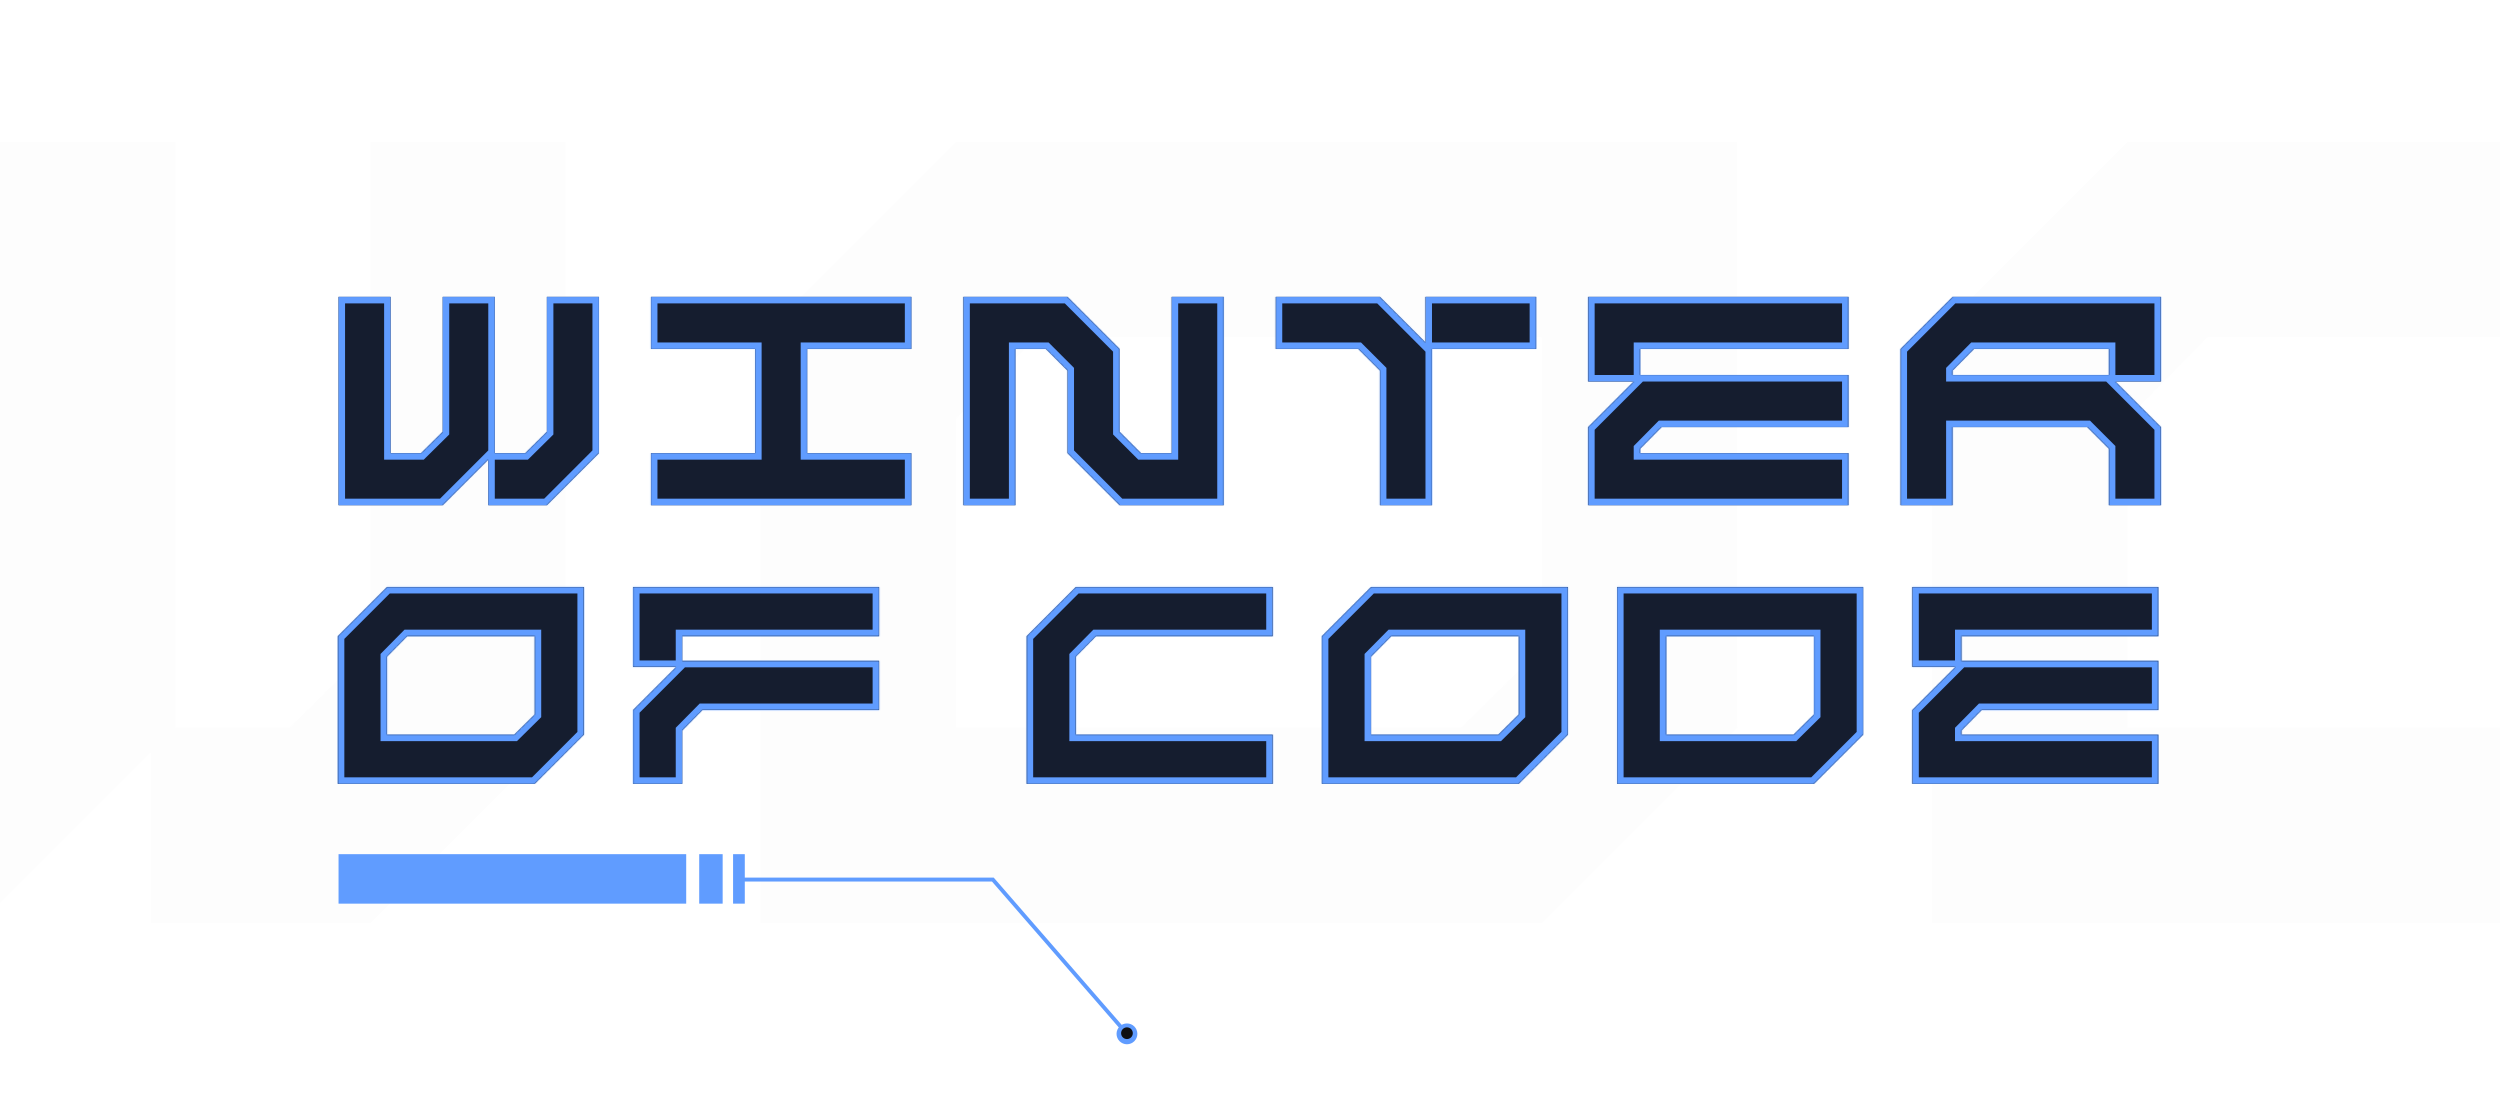 <svg width="1920" height="848" viewBox="0 0 1920 848" fill="none" xmlns="http://www.w3.org/2000/svg">
<path d="M284.5 109H434.5V559L284.5 709H115.75V577.75L-15.5 709H-315.5V109H-165.5V559H-77.75L-15.5 497.5V109H134.5V559H222.25L284.5 497.5V109ZM734.207 109H1334.21V559L1184.21 709H584.207V259L734.207 109ZM1184.21 497.5V259H795.707L734.207 321.25V559H1121.96L1184.21 497.5ZM1633.91 321.25V559H2233.91V709H1483.91V259L1633.91 109H2233.91V259H1695.41L1633.91 321.25Z" fill="#D9D9D9" fill-opacity="0.05"/>
<g filter="url(#filter0_d_172_338)">
<mask id="path-2-inside-1_172_338" fill="white">
<path d="M420 228H460V348L420 388H375V353L340 388H260V228H300V348H323.4L340 331.6V228H380V348H403.4L420 331.6V228ZM499.922 228H699.922V268H619.922V348H699.922V388H499.922V348H579.922V268H499.922V228ZM899.844 228H939.844V388H859.844L819.844 348V284.6L803.244 268H779.844V388H739.844V228H819.844L859.844 268V331.6L876.244 348H899.844V228ZM1094.77 228H1179.77V268H1099.77V388H1059.77V284.6L1043.17 268H979.766V228H1059.77L1094.77 263V228ZM1219.69 228H1419.69V268H1259.69V288H1419.69V328H1276.09L1259.69 344.6V348H1419.69V388H1219.69V328L1254.69 293H1219.69V228ZM1659.61 228V293H1624.61L1659.61 328V388H1619.61V344.6L1603.01 328H1499.61V388H1459.61V268L1499.61 228H1659.61ZM1619.61 288V268H1516.01L1499.61 284.6V288H1619.61ZM297.25 450.8H448.45V564.2L410.65 602H259.45V488.6L297.25 450.8ZM410.65 548.702V488.6H312.748L297.25 504.287V564.2H394.963L410.65 548.702ZM675.176 450.8V488.6H523.976V507.5H675.176V545.3H539.474L523.976 560.987V602H486.176V545.3L519.251 512.225H486.176V450.8H675.176ZM826.265 504.287V564.2H977.465V602H788.465V488.6L826.265 450.8H977.465V488.6H841.763L826.265 504.287ZM1052.99 450.8H1204.19V564.2L1166.39 602H1015.19V488.6L1052.99 450.8ZM1166.39 548.702V488.6H1068.49L1052.99 504.287V564.2H1150.7L1166.39 548.702ZM1241.92 450.8H1430.92V564.2L1393.12 602H1241.92V450.8ZM1393.12 548.702V488.6H1279.72V564.2H1377.43L1393.12 548.702ZM1468.64 450.8H1657.64V488.6H1506.44V507.5H1657.64V545.3H1521.94L1506.44 560.987V564.2H1657.64V602H1468.64V545.3L1501.72 512.225H1468.64V450.8Z"/>
</mask>
<path d="M420 228H460V348L420 388H375V353L340 388H260V228H300V348H323.4L340 331.6V228H380V348H403.4L420 331.6V228ZM499.922 228H699.922V268H619.922V348H699.922V388H499.922V348H579.922V268H499.922V228ZM899.844 228H939.844V388H859.844L819.844 348V284.6L803.244 268H779.844V388H739.844V228H819.844L859.844 268V331.6L876.244 348H899.844V228ZM1094.77 228H1179.77V268H1099.77V388H1059.77V284.6L1043.17 268H979.766V228H1059.77L1094.77 263V228ZM1219.69 228H1419.69V268H1259.69V288H1419.69V328H1276.09L1259.69 344.6V348H1419.69V388H1219.69V328L1254.69 293H1219.69V228ZM1659.61 228V293H1624.61L1659.61 328V388H1619.61V344.6L1603.01 328H1499.61V388H1459.61V268L1499.61 228H1659.61ZM1619.61 288V268H1516.01L1499.61 284.6V288H1619.61ZM297.25 450.8H448.45V564.2L410.65 602H259.45V488.6L297.25 450.8ZM410.65 548.702V488.6H312.748L297.25 504.287V564.2H394.963L410.65 548.702ZM675.176 450.8V488.6H523.976V507.5H675.176V545.3H539.474L523.976 560.987V602H486.176V545.3L519.251 512.225H486.176V450.8H675.176ZM826.265 504.287V564.2H977.465V602H788.465V488.6L826.265 450.8H977.465V488.6H841.763L826.265 504.287ZM1052.99 450.8H1204.19V564.2L1166.39 602H1015.19V488.6L1052.99 450.8ZM1166.39 548.702V488.6H1068.49L1052.99 504.287V564.2H1150.7L1166.39 548.702ZM1241.92 450.8H1430.92V564.2L1393.12 602H1241.92V450.8ZM1393.12 548.702V488.6H1279.72V564.2H1377.43L1393.12 548.702ZM1468.64 450.8H1657.64V488.6H1506.44V507.5H1657.64V545.3H1521.94L1506.44 560.987V564.2H1657.64V602H1468.64V545.3L1501.72 512.225H1468.64V450.8Z" fill="#151D2F"/>
<path d="M420 228V223H415V228H420ZM460 228H465V223H460V228ZM460 348L463.536 351.536L465 350.071V348H460ZM420 388V393H422.071L423.536 391.536L420 388ZM375 388H370V393H375V388ZM375 353H380V340.929L371.464 349.464L375 353ZM340 388V393H342.071L343.536 391.536L340 388ZM260 388H255V393H260V388ZM260 228V223H255V228H260ZM300 228H305V223H300V228ZM300 348H295V353H300V348ZM323.4 348V353H325.453L326.914 351.557L323.4 348ZM340 331.6L343.514 335.157L345 333.689V331.6H340ZM340 228V223H335V228H340ZM380 228H385V223H380V228ZM380 348H375V353H380V348ZM403.4 348V353H405.453L406.914 351.557L403.4 348ZM420 331.6L423.514 335.157L425 333.689V331.6H420ZM420 233H460V223H420V233ZM455 228V348H465V228H455ZM456.464 344.464L416.464 384.464L423.536 391.536L463.536 351.536L456.464 344.464ZM420 383H375V393H420V383ZM380 388V353H370V388H380ZM371.464 349.464L336.464 384.464L343.536 391.536L378.536 356.536L371.464 349.464ZM340 383H260V393H340V383ZM265 388V228H255V388H265ZM260 233H300V223H260V233ZM295 228V348H305V228H295ZM300 353H323.4V343H300V353ZM326.914 351.557L343.514 335.157L336.486 328.043L319.886 344.443L326.914 351.557ZM345 331.6V228H335V331.6H345ZM340 233H380V223H340V233ZM375 228V348H385V228H375ZM380 353H403.4V343H380V353ZM406.914 351.557L423.514 335.157L416.486 328.043L399.886 344.443L406.914 351.557ZM425 331.6V228H415V331.6H425ZM499.922 228V223H494.922V228H499.922ZM699.922 228H704.922V223H699.922V228ZM699.922 268V273H704.922V268H699.922ZM619.922 268V263H614.922V268H619.922ZM619.922 348H614.922V353H619.922V348ZM699.922 348H704.922V343H699.922V348ZM699.922 388V393H704.922V388H699.922ZM499.922 388H494.922V393H499.922V388ZM499.922 348V343H494.922V348H499.922ZM579.922 348V353H584.922V348H579.922ZM579.922 268H584.922V263H579.922V268ZM499.922 268H494.922V273H499.922V268ZM499.922 233H699.922V223H499.922V233ZM694.922 228V268H704.922V228H694.922ZM699.922 263H619.922V273H699.922V263ZM614.922 268V348H624.922V268H614.922ZM619.922 353H699.922V343H619.922V353ZM694.922 348V388H704.922V348H694.922ZM699.922 383H499.922V393H699.922V383ZM504.922 388V348H494.922V388H504.922ZM499.922 353H579.922V343H499.922V353ZM584.922 348V268H574.922V348H584.922ZM579.922 263H499.922V273H579.922V263ZM504.922 268V228H494.922V268H504.922ZM899.844 228V223H894.844V228H899.844ZM939.844 228H944.844V223H939.844V228ZM939.844 388V393H944.844V388H939.844ZM859.844 388L856.308 391.536L857.773 393H859.844V388ZM819.844 348H814.844V350.071L816.308 351.536L819.844 348ZM819.844 284.6H824.844V282.529L823.379 281.064L819.844 284.6ZM803.244 268L806.779 264.464L805.315 263H803.244V268ZM779.844 268V263H774.844V268H779.844ZM779.844 388V393H784.844V388H779.844ZM739.844 388H734.844V393H739.844V388ZM739.844 228V223H734.844V228H739.844ZM819.844 228L823.379 224.464L821.915 223H819.844V228ZM859.844 268H864.844V265.929L863.379 264.464L859.844 268ZM859.844 331.6H854.844V333.671L856.308 335.136L859.844 331.6ZM876.244 348L872.708 351.536L874.173 353H876.244V348ZM899.844 348V353H904.844V348H899.844ZM899.844 233H939.844V223H899.844V233ZM934.844 228V388H944.844V228H934.844ZM939.844 383H859.844V393H939.844V383ZM863.379 384.464L823.379 344.464L816.308 351.536L856.308 391.536L863.379 384.464ZM824.844 348V284.6H814.844V348H824.844ZM823.379 281.064L806.779 264.464L799.708 271.536L816.308 288.136L823.379 281.064ZM803.244 263H779.844V273H803.244V263ZM774.844 268V388H784.844V268H774.844ZM779.844 383H739.844V393H779.844V383ZM744.844 388V228H734.844V388H744.844ZM739.844 233H819.844V223H739.844V233ZM816.308 231.536L856.308 271.536L863.379 264.464L823.379 224.464L816.308 231.536ZM854.844 268V331.6H864.844V268H854.844ZM856.308 335.136L872.708 351.536L879.779 344.464L863.379 328.064L856.308 335.136ZM876.244 353H899.844V343H876.244V353ZM904.844 348V228H894.844V348H904.844ZM1094.77 228V223H1089.77V228H1094.77ZM1179.77 228H1184.77V223H1179.77V228ZM1179.77 268V273H1184.77V268H1179.77ZM1099.77 268V263H1094.77V268H1099.77ZM1099.77 388V393H1104.77V388H1099.77ZM1059.77 388H1054.77V393H1059.77V388ZM1059.77 284.6H1064.77V282.529L1063.3 281.064L1059.77 284.6ZM1043.17 268L1046.7 264.464L1045.24 263H1043.17V268ZM979.766 268H974.766V273H979.766V268ZM979.766 228V223H974.766V228H979.766ZM1059.77 228L1063.3 224.464L1061.84 223H1059.77V228ZM1094.77 263L1091.23 266.536L1099.77 275.071V263H1094.77ZM1094.77 233H1179.77V223H1094.77V233ZM1174.77 228V268H1184.77V228H1174.77ZM1179.77 263H1099.77V273H1179.77V263ZM1094.77 268V388H1104.77V268H1094.77ZM1099.77 383H1059.77V393H1099.77V383ZM1064.77 388V284.6H1054.77V388H1064.77ZM1063.3 281.064L1046.7 264.464L1039.63 271.536L1056.23 288.136L1063.3 281.064ZM1043.17 263H979.766V273H1043.17V263ZM984.766 268V228H974.766V268H984.766ZM979.766 233H1059.77V223H979.766V233ZM1056.23 231.536L1091.23 266.536L1098.3 259.464L1063.3 224.464L1056.23 231.536ZM1099.77 263V228H1089.77V263H1099.77ZM1219.69 228V223H1214.69V228H1219.69ZM1419.69 228H1424.69V223H1419.69V228ZM1419.69 268V273H1424.69V268H1419.69ZM1259.69 268V263H1254.69V268H1259.69ZM1259.69 288H1254.69V293H1259.69V288ZM1419.69 288H1424.69V283H1419.69V288ZM1419.69 328V333H1424.69V328H1419.69ZM1276.09 328V323H1274L1272.53 324.486L1276.09 328ZM1259.69 344.6L1256.13 341.086L1254.69 342.547V344.6H1259.69ZM1259.69 348H1254.69V353H1259.69V348ZM1419.69 348H1424.69V343H1419.69V348ZM1419.69 388V393H1424.69V388H1419.69ZM1219.69 388H1214.69V393H1219.69V388ZM1219.69 328L1216.15 324.464L1214.69 325.929V328H1219.69ZM1254.69 293L1258.22 296.536L1266.76 288H1254.69V293ZM1219.69 293H1214.69V298H1219.69V293ZM1219.69 233H1419.69V223H1219.69V233ZM1414.69 228V268H1424.69V228H1414.69ZM1419.69 263H1259.69V273H1419.69V263ZM1254.69 268V288H1264.69V268H1254.69ZM1259.69 293H1419.69V283H1259.69V293ZM1414.69 288V328H1424.69V288H1414.69ZM1419.69 323H1276.09V333H1419.69V323ZM1272.53 324.486L1256.13 341.086L1263.24 348.114L1279.64 331.514L1272.53 324.486ZM1254.69 344.6V348H1264.69V344.6H1254.69ZM1259.69 353H1419.69V343H1259.69V353ZM1414.69 348V388H1424.69V348H1414.69ZM1419.69 383H1219.69V393H1419.69V383ZM1224.69 388V328H1214.69V388H1224.69ZM1223.22 331.536L1258.22 296.536L1251.15 289.464L1216.15 324.464L1223.22 331.536ZM1254.69 288H1219.69V298H1254.69V288ZM1224.69 293V228H1214.69V293H1224.69ZM1659.61 228H1664.61V223H1659.61V228ZM1659.61 293V298H1664.61V293H1659.61ZM1624.61 293V288H1612.54L1621.07 296.536L1624.61 293ZM1659.61 328H1664.61V325.929L1663.14 324.464L1659.61 328ZM1659.61 388V393H1664.61V388H1659.61ZM1619.61 388H1614.61V393H1619.61V388ZM1619.61 344.6H1624.61V342.529L1623.14 341.064L1619.61 344.6ZM1603.01 328L1606.54 324.464L1605.08 323H1603.01V328ZM1499.61 328V323H1494.61V328H1499.61ZM1499.61 388V393H1504.61V388H1499.61ZM1459.61 388H1454.61V393H1459.61V388ZM1459.61 268L1456.07 264.464L1454.61 265.929V268H1459.61ZM1499.61 228V223H1497.54L1496.07 224.464L1499.61 228ZM1619.61 288V293H1624.61V288H1619.61ZM1619.61 268H1624.61V263H1619.61V268ZM1516.01 268V263H1513.92L1512.45 264.486L1516.01 268ZM1499.61 284.6L1496.05 281.086L1494.61 282.547V284.6H1499.61ZM1499.61 288H1494.61V293H1499.61V288ZM1654.61 228V293H1664.61V228H1654.61ZM1659.61 288H1624.61V298H1659.61V288ZM1621.07 296.536L1656.07 331.536L1663.14 324.464L1628.14 289.464L1621.07 296.536ZM1654.61 328V388H1664.61V328H1654.61ZM1659.61 383H1619.61V393H1659.61V383ZM1624.61 388V344.6H1614.61V388H1624.61ZM1623.14 341.064L1606.54 324.464L1599.47 331.536L1616.07 348.136L1623.14 341.064ZM1603.01 323H1499.61V333H1603.01V323ZM1494.61 328V388H1504.61V328H1494.61ZM1499.61 383H1459.61V393H1499.61V383ZM1464.61 388V268H1454.61V388H1464.61ZM1463.14 271.536L1503.14 231.536L1496.07 224.464L1456.07 264.464L1463.14 271.536ZM1499.61 233H1659.61V223H1499.61V233ZM1624.61 288V268H1614.61V288H1624.61ZM1619.61 263H1516.01V273H1619.61V263ZM1512.45 264.486L1496.05 281.086L1503.17 288.114L1519.57 271.514L1512.45 264.486ZM1494.61 284.6V288H1504.61V284.6H1494.61ZM1499.61 293H1619.61V283H1499.61V293ZM297.25 450.8V445.8H295.179L293.714 447.264L297.25 450.8ZM448.45 450.8H453.45V445.8H448.45V450.8ZM448.45 564.2L451.986 567.736L453.45 566.271V564.2H448.45ZM410.65 602V607H412.721L414.186 605.536L410.65 602ZM259.45 602H254.45V607H259.45V602ZM259.45 488.6L255.914 485.064L254.45 486.529V488.6H259.45ZM410.65 548.702L414.164 552.259L415.65 550.791V548.702H410.65ZM410.65 488.6H415.65V483.6H410.65V488.6ZM312.748 488.6V483.6H310.659L309.191 485.086L312.748 488.6ZM297.25 504.287L293.693 500.773L292.25 502.234V504.287H297.25ZM297.25 564.2H292.25V569.2H297.25V564.2ZM394.963 564.2V569.2H397.016L398.477 567.757L394.963 564.2ZM297.25 455.8H448.45V445.8H297.25V455.8ZM443.45 450.8V564.2H453.45V450.8H443.45ZM444.914 560.664L407.114 598.464L414.186 605.536L451.986 567.736L444.914 560.664ZM410.65 597H259.45V607H410.65V597ZM264.45 602V488.6H254.45V602H264.45ZM262.986 492.136L300.786 454.336L293.714 447.264L255.914 485.064L262.986 492.136ZM415.65 548.702V488.6H405.65V548.702H415.65ZM410.65 483.6H312.748V493.6H410.65V483.6ZM309.191 485.086L293.693 500.773L300.807 507.801L316.305 492.114L309.191 485.086ZM292.25 504.287V564.2H302.25V504.287H292.25ZM297.25 569.2H394.963V559.2H297.25V569.2ZM398.477 567.757L414.164 552.259L407.136 545.145L391.449 560.643L398.477 567.757ZM675.176 450.8H680.176V445.8H675.176V450.8ZM675.176 488.6V493.6H680.176V488.6H675.176ZM523.976 488.6V483.6H518.976V488.6H523.976ZM523.976 507.5H518.976V512.5H523.976V507.5ZM675.176 507.5H680.176V502.5H675.176V507.5ZM675.176 545.3V550.3H680.176V545.3H675.176ZM539.474 545.3V540.3H537.385L535.917 541.786L539.474 545.3ZM523.976 560.987L520.419 557.473L518.976 558.934V560.987H523.976ZM523.976 602V607H528.976V602H523.976ZM486.176 602H481.176V607H486.176V602ZM486.176 545.3L482.641 541.764L481.176 543.229V545.3H486.176ZM519.251 512.225L522.787 515.761L531.322 507.225H519.251V512.225ZM486.176 512.225H481.176V517.225H486.176V512.225ZM486.176 450.8V445.8H481.176V450.8H486.176ZM670.176 450.8V488.6H680.176V450.8H670.176ZM675.176 483.6H523.976V493.6H675.176V483.6ZM518.976 488.6V507.5H528.976V488.6H518.976ZM523.976 512.5H675.176V502.5H523.976V512.5ZM670.176 507.5V545.3H680.176V507.5H670.176ZM675.176 540.3H539.474V550.3H675.176V540.3ZM535.917 541.786L520.419 557.473L527.533 564.501L543.031 548.814L535.917 541.786ZM518.976 560.987V602H528.976V560.987H518.976ZM523.976 597H486.176V607H523.976V597ZM491.176 602V545.3H481.176V602H491.176ZM489.712 548.836L522.787 515.761L515.716 508.689L482.641 541.764L489.712 548.836ZM519.251 507.225H486.176V517.225H519.251V507.225ZM491.176 512.225V450.8H481.176V512.225H491.176ZM486.176 455.8H675.176V445.8H486.176V455.8ZM826.265 504.287L822.709 500.773L821.265 502.234V504.287H826.265ZM826.265 564.2H821.265V569.2H826.265V564.2ZM977.465 564.2H982.465V559.2H977.465V564.2ZM977.465 602V607H982.465V602H977.465ZM788.465 602H783.465V607H788.465V602ZM788.465 488.6L784.93 485.064L783.465 486.529V488.6H788.465ZM826.265 450.8V445.8H824.194L822.73 447.264L826.265 450.8ZM977.465 450.8H982.465V445.8H977.465V450.8ZM977.465 488.6V493.6H982.465V488.6H977.465ZM841.763 488.6V483.6H839.675L838.207 485.086L841.763 488.6ZM821.265 504.287V564.2H831.265V504.287H821.265ZM826.265 569.2H977.465V559.2H826.265V569.2ZM972.465 564.2V602H982.465V564.2H972.465ZM977.465 597H788.465V607H977.465V597ZM793.465 602V488.6H783.465V602H793.465ZM792.001 492.136L829.801 454.336L822.73 447.264L784.93 485.064L792.001 492.136ZM826.265 455.8H977.465V445.8H826.265V455.8ZM972.465 450.8V488.6H982.465V450.8H972.465ZM977.465 483.6H841.763V493.6H977.465V483.6ZM838.207 485.086L822.709 500.773L829.822 507.801L845.32 492.114L838.207 485.086ZM1052.99 450.8V445.8H1050.92L1049.46 447.264L1052.99 450.8ZM1204.19 450.8H1209.19V445.8H1204.19V450.8ZM1204.19 564.2L1207.73 567.736L1209.19 566.271V564.2H1204.19ZM1166.39 602V607H1168.46L1169.93 605.536L1166.39 602ZM1015.19 602H1010.19V607H1015.19V602ZM1015.19 488.6L1011.66 485.064L1010.19 486.529V488.6H1015.19ZM1166.39 548.702L1169.91 552.259L1171.39 550.791V548.702H1166.39ZM1166.39 488.6H1171.39V483.6H1166.39V488.6ZM1068.49 488.6V483.6H1066.4L1064.93 485.086L1068.49 488.6ZM1052.99 504.287L1049.43 500.773L1047.99 502.234V504.287H1052.99ZM1052.99 564.2H1047.99V569.2H1052.99V564.2ZM1150.7 564.2V569.2H1152.76L1154.22 567.757L1150.7 564.2ZM1052.99 455.8H1204.19V445.8H1052.99V455.8ZM1199.19 450.8V564.2H1209.19V450.8H1199.19ZM1200.66 560.664L1162.86 598.464L1169.93 605.536L1207.73 567.736L1200.66 560.664ZM1166.39 597H1015.19V607H1166.39V597ZM1020.19 602V488.6H1010.19V602H1020.19ZM1018.73 492.136L1056.53 454.336L1049.46 447.264L1011.66 485.064L1018.73 492.136ZM1171.39 548.702V488.6H1161.39V548.702H1171.39ZM1166.39 483.6H1068.49V493.6H1166.39V483.6ZM1064.93 485.086L1049.43 500.773L1056.55 507.801L1072.05 492.114L1064.93 485.086ZM1047.99 504.287V564.2H1057.99V504.287H1047.99ZM1052.99 569.2H1150.7V559.2H1052.99V569.2ZM1154.22 567.757L1169.91 552.259L1162.88 545.145L1147.19 560.643L1154.22 567.757ZM1241.92 450.8V445.8H1236.92V450.8H1241.92ZM1430.92 450.8H1435.92V445.8H1430.92V450.8ZM1430.92 564.2L1434.45 567.736L1435.92 566.271V564.2H1430.92ZM1393.12 602V607H1395.19L1396.65 605.536L1393.12 602ZM1241.92 602H1236.92V607H1241.92V602ZM1393.12 548.702L1396.63 552.259L1398.12 550.791V548.702H1393.12ZM1393.12 488.6H1398.12V483.6H1393.12V488.6ZM1279.72 488.6V483.6H1274.72V488.6H1279.72ZM1279.72 564.2H1274.72V569.2H1279.72V564.2ZM1377.43 564.2V569.2H1379.48L1380.94 567.757L1377.43 564.2ZM1241.92 455.8H1430.92V445.8H1241.92V455.8ZM1425.92 450.8V564.2H1435.92V450.8H1425.92ZM1427.38 560.664L1389.58 598.464L1396.65 605.536L1434.45 567.736L1427.38 560.664ZM1393.12 597H1241.92V607H1393.12V597ZM1246.92 602V450.8H1236.92V602H1246.92ZM1398.12 548.702V488.6H1388.12V548.702H1398.12ZM1393.12 483.6H1279.72V493.6H1393.12V483.6ZM1274.72 488.6V564.2H1284.72V488.6H1274.72ZM1279.72 569.2H1377.43V559.2H1279.72V569.2ZM1380.94 567.757L1396.63 552.259L1389.6 545.145L1373.92 560.643L1380.94 567.757ZM1468.64 450.8V445.8H1463.64V450.8H1468.64ZM1657.64 450.8H1662.64V445.8H1657.64V450.8ZM1657.64 488.6V493.6H1662.64V488.6H1657.64ZM1506.44 488.6V483.6H1501.44V488.6H1506.44ZM1506.44 507.5H1501.44V512.5H1506.44V507.5ZM1657.64 507.5H1662.64V502.5H1657.64V507.5ZM1657.64 545.3V550.3H1662.64V545.3H1657.64ZM1521.94 545.3V540.3H1519.85L1518.39 541.786L1521.94 545.3ZM1506.44 560.987L1502.89 557.473L1501.44 558.934V560.987H1506.44ZM1506.44 564.2H1501.44V569.2H1506.44V564.2ZM1657.64 564.2H1662.64V559.2H1657.64V564.2ZM1657.64 602V607H1662.64V602H1657.64ZM1468.64 602H1463.64V607H1468.64V602ZM1468.64 545.3L1465.11 541.764L1463.64 543.229V545.3H1468.64ZM1501.72 512.225L1505.25 515.761L1513.79 507.225H1501.72V512.225ZM1468.64 512.225H1463.64V517.225H1468.64V512.225ZM1468.64 455.8H1657.64V445.8H1468.64V455.8ZM1652.64 450.8V488.6H1662.64V450.8H1652.64ZM1657.64 483.6H1506.44V493.6H1657.64V483.6ZM1501.44 488.6V507.5H1511.44V488.6H1501.44ZM1506.44 512.5H1657.64V502.5H1506.44V512.5ZM1652.64 507.5V545.3H1662.64V507.5H1652.64ZM1657.64 540.3H1521.94V550.3H1657.64V540.3ZM1518.39 541.786L1502.89 557.473L1510 564.501L1525.5 548.814L1518.39 541.786ZM1501.44 560.987V564.2H1511.44V560.987H1501.44ZM1506.44 569.2H1657.64V559.2H1506.44V569.2ZM1652.64 564.2V602H1662.64V564.2H1652.64ZM1657.64 597H1468.64V607H1657.64V597ZM1473.64 602V545.3H1463.64V602H1473.64ZM1472.18 548.836L1505.25 515.761L1498.18 508.689L1465.11 541.764L1472.18 548.836ZM1501.72 507.225H1468.64V517.225H1501.72V507.225ZM1473.64 512.225V450.8H1463.64V512.225H1473.64Z" fill="#609CFF" mask="url(#path-2-inside-1_172_338)"/>
</g>
<rect x="260" y="656" width="267" height="38" fill="#609CFF"/>
<rect x="537" y="656" width="18" height="38" fill="#609CFF"/>
<rect x="563" y="656" width="9" height="38" fill="#609CFF"/>
<path d="M762.5 675.5L763.632 674.516L763.184 674H762.5V675.5ZM857.5 794C857.5 798.418 861.082 802 865.5 802C869.918 802 873.5 798.418 873.5 794C873.5 789.582 869.918 786 865.5 786C861.082 786 857.5 789.582 857.5 794ZM568 677H762.5V674H568V677ZM761.368 676.484L864.368 794.984L866.632 793.016L763.632 674.516L761.368 676.484Z" fill="#609CFF"/>
<circle cx="865.5" cy="793.5" r="4.5" fill="#0F0F12"/>
<defs>
<filter id="filter0_d_172_338" x="209.45" y="178" width="1500.16" height="474" filterUnits="userSpaceOnUse" color-interpolation-filters="sRGB">
<feFlood flood-opacity="0" result="BackgroundImageFix"/>
<feColorMatrix in="SourceAlpha" type="matrix" values="0 0 0 0 0 0 0 0 0 0 0 0 0 0 0 0 0 0 127 0" result="hardAlpha"/>
<feOffset/>
<feGaussianBlur stdDeviation="25"/>
<feComposite in2="hardAlpha" operator="out"/>
<feColorMatrix type="matrix" values="0 0 0 0 0.043 0 0 0 0 0.043 0 0 0 0 0.055 0 0 0 1 0"/>
<feBlend mode="normal" in2="BackgroundImageFix" result="effect1_dropShadow_172_338"/>
<feBlend mode="normal" in="SourceGraphic" in2="effect1_dropShadow_172_338" result="shape"/>
</filter>
</defs>
</svg>
